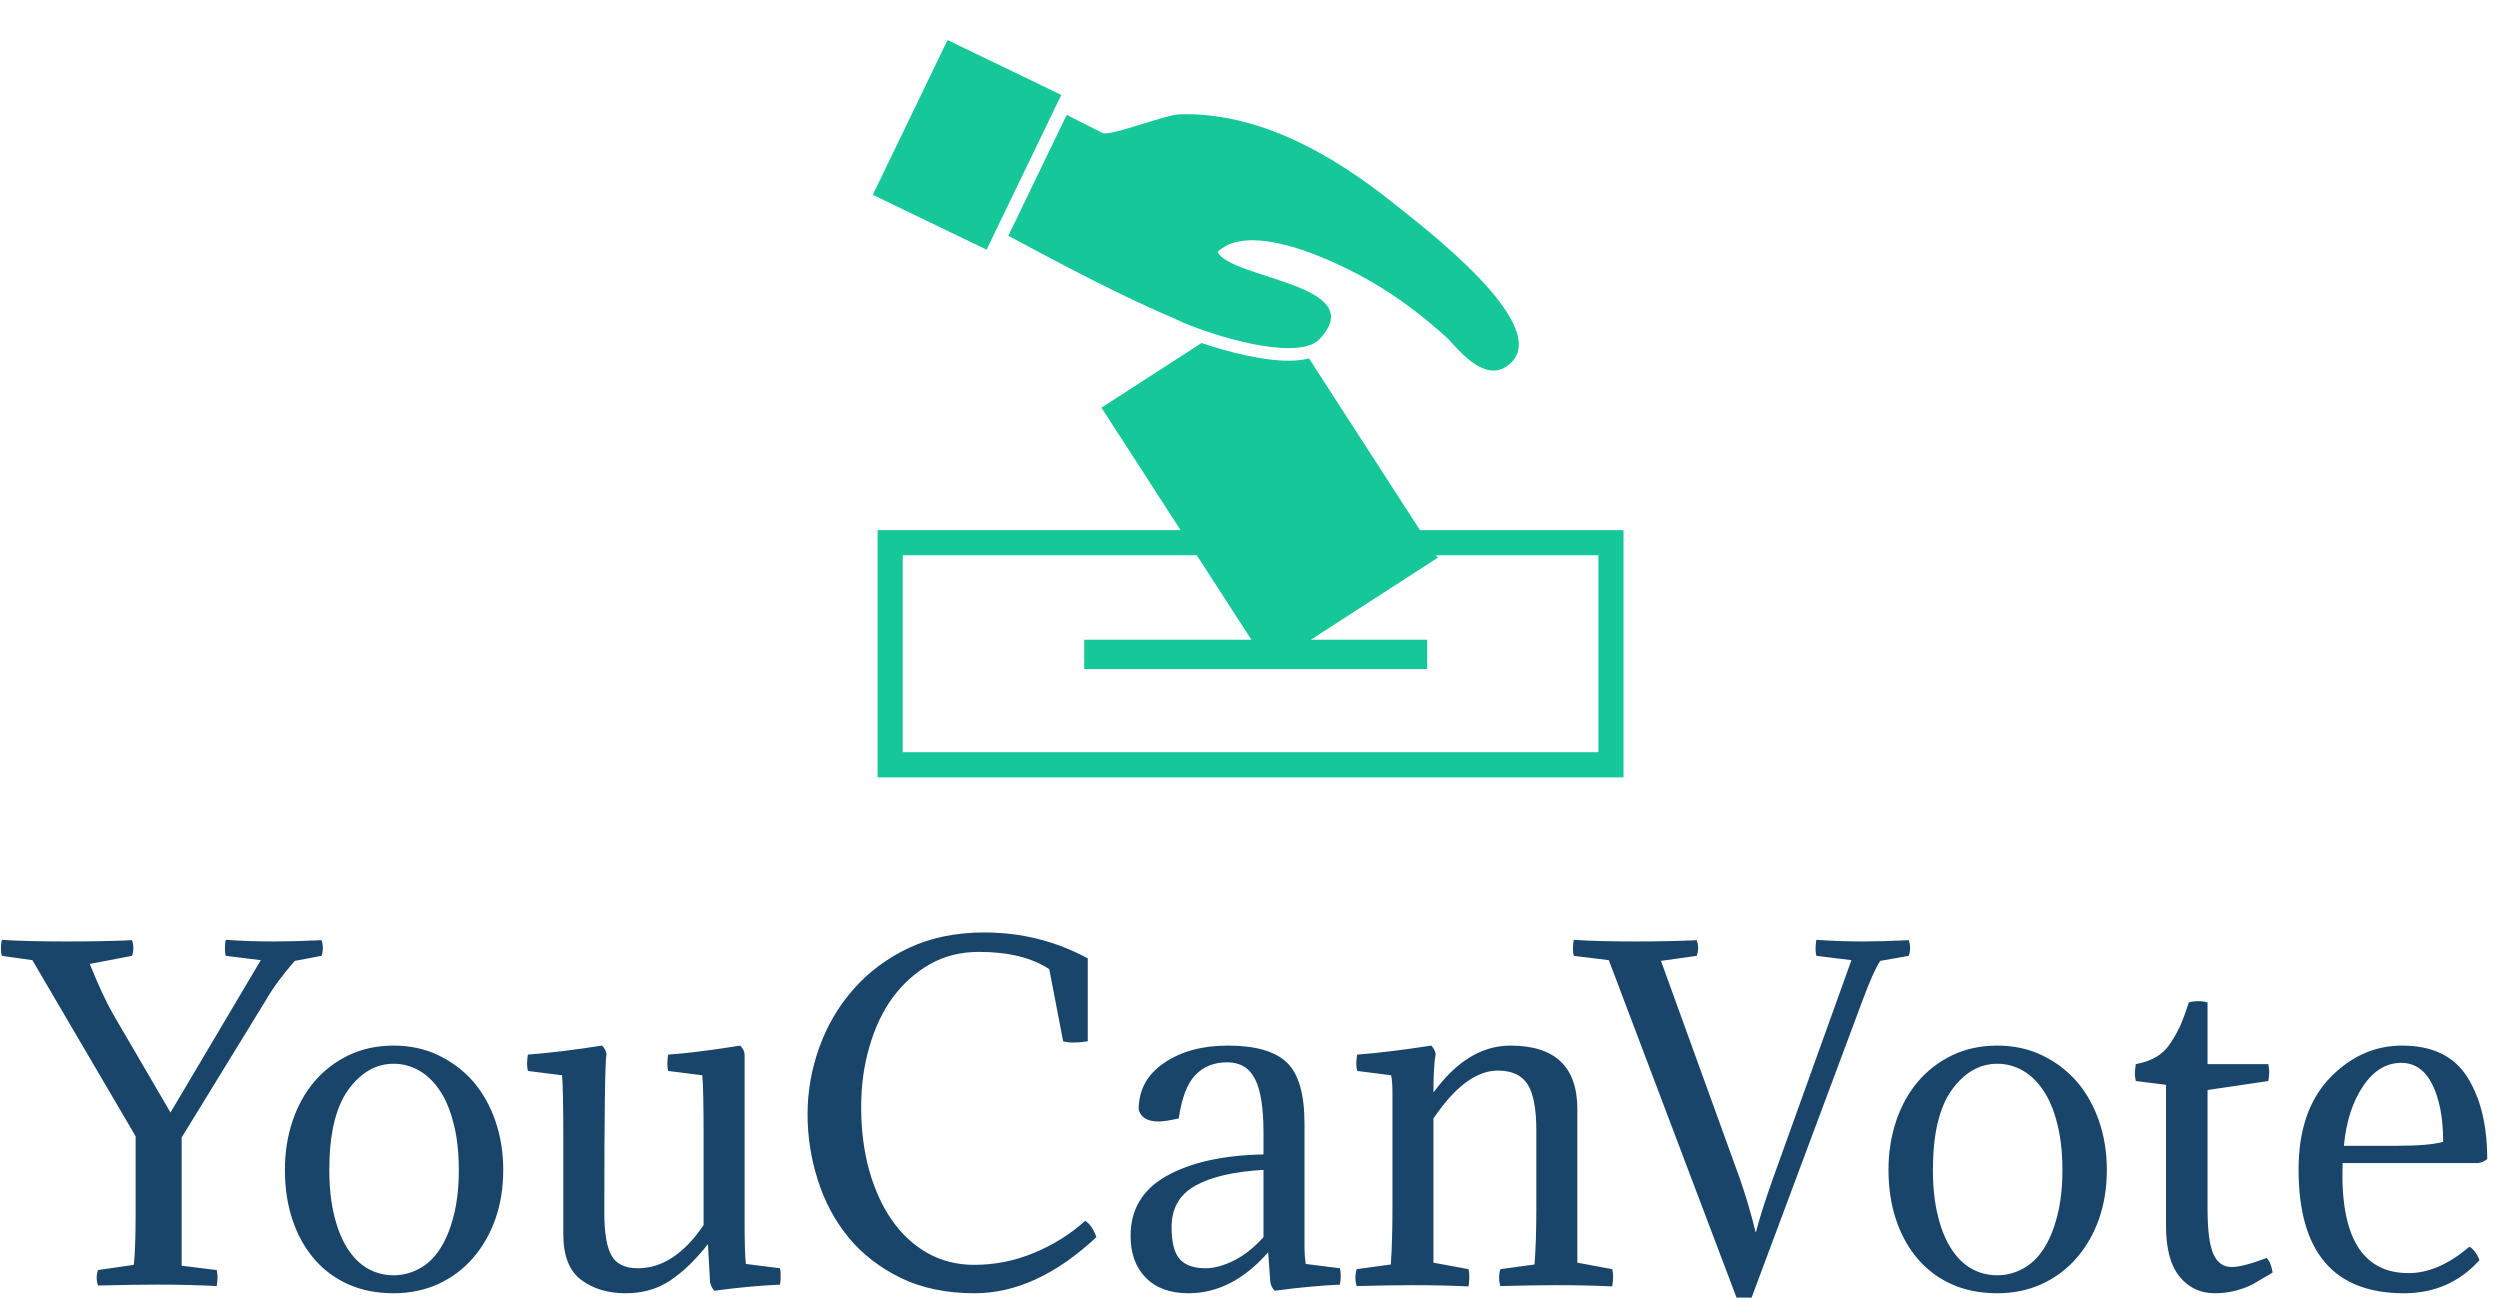 <?xml version="1.0" standalone="no"?>
<svg xmlns="http://www.w3.org/2000/svg" viewBox="0 0 139 73" width="139" height="73"><g fill="#16C79A" color="#16C79A" transform="translate(47.12 0) scale(0.233) "><svg width="188.667" height="188.0" x="0.0" y="0.0" viewBox="0 0 188.667 188"><polygon points="35.528,54.748 49.431,25.948 51.02,22.655 23.874,9.554 6.046,46.487 33.192,59.586 "></polygon><path d="M78.233,76.115c1.914,0.97,5.419,2.357,9.501,3.64c5.607,1.761,12.308,3.322,17.526,3.322c1.127,0,2.175-0.082,3.136-0.241  c1.969-0.326,3.547-1.005,4.491-2.173c11.727-12.889-21.541-14.124-24.562-20.555c2.05-1.993,4.966-2.778,8.284-2.778  c9.372,0,21.945,6.263,27.233,9.226c7.026,3.932,13.503,8.823,19.435,14.255c2.775,3.075,6.796,7.611,10.877,7.611  c1.297,0,2.601-0.458,3.872-1.568c-0.034,0.029-0.065,0.058-0.096,0.084c0.03-0.026,0.064-0.055,0.101-0.086  c10.653-9.103-21.062-33.009-27.691-38.319C116.373,37.337,99.2,27.256,80.778,27.256c-0.531,0-1.062,0.009-1.595,0.025  c-3.066,0.099-14.628,4.553-17.742,4.553c-0.26,0-0.46-0.031-0.593-0.098l-8.538-4.328L38.379,56.271  C51.502,63.295,64.69,70.336,78.233,76.115z"></path><path d="M136.607,126.501l-26.47-40.97c-1.417,0.358-3.039,0.545-4.877,0.545c-6.212,0-14.438-2.071-20.771-4.226L60.603,97.279  l18.879,29.222H7.184v59h178v-59H136.607z M179.184,179.501h-166v-47h70.174l13.027,20.163H56.489v7h81.847v-7h-27.784  l30.311-19.576l-0.379-0.587h38.7V179.501z"></path></svg></g><path fill="#19456B" fill-rule="nonzero" d="M6.31 4.58L6.31 4.58L9.48 10.01L14.50 1.54L12.55 1.30Q12.46 0.94 12.55 0.41L12.55 0.41Q13.87 0.50 15.19 0.50L15.19 0.50Q16.34 0.50 17.88 0.43L17.88 0.43Q18.02 0.86 17.88 1.30L17.88 1.30L16.39 1.58Q15.36 2.76 14.81 3.72L14.81 3.72L10.10 11.40L10.10 18.53L12.05 18.77Q12.14 19.13 12.05 19.66L12.05 19.66Q10.54 19.58 8.76 19.58L8.76 19.58Q7.46 19.58 5.45 19.63L5.45 19.63Q5.30 19.20 5.45 18.77L5.45 18.77L7.44 18.48Q7.54 17.57 7.54 15.67L7.54 15.67L7.54 11.33L1.80 1.54L0.10 1.30Q0 0.94 0.10 0.41L0.10 0.41Q1.42 0.50 3.70 0.50L3.70 0.50Q5.78 0.50 7.34 0.43L7.34 0.43Q7.49 0.86 7.34 1.30L7.34 1.30L4.99 1.75Q5.74 3.60 6.31 4.58ZM15.84 13.20L15.84 13.20Q15.84 11.76 16.26 10.50Q16.68 9.24 17.47 8.30Q18.26 7.37 19.38 6.83Q20.50 6.29 21.89 6.29L21.89 6.29Q23.26 6.29 24.38 6.83Q25.51 7.37 26.32 8.30Q27.12 9.24 27.55 10.50Q27.98 11.76 27.98 13.20L27.98 13.20Q27.98 14.69 27.54 15.94Q27.10 17.18 26.29 18.11Q25.49 19.03 24.36 19.55Q23.23 20.06 21.89 20.06L21.89 20.06Q20.47 20.06 19.36 19.56Q18.24 19.06 17.46 18.14Q16.68 17.23 16.26 15.97Q15.84 14.71 15.84 13.20ZM19.34 8.78L19.34 8.78Q18.31 10.25 18.31 13.20L18.31 13.20Q18.31 14.66 18.59 15.77Q18.86 16.87 19.34 17.60Q19.82 18.34 20.47 18.70Q21.12 19.06 21.89 19.06L21.89 19.06Q22.63 19.06 23.30 18.70Q23.98 18.34 24.46 17.60Q24.94 16.87 25.22 15.77Q25.51 14.66 25.51 13.20L25.51 13.20Q25.51 11.74 25.22 10.62Q24.94 9.50 24.44 8.77Q23.95 8.04 23.29 7.67Q22.63 7.30 21.89 7.30L21.89 7.30Q20.40 7.30 19.34 8.78ZM41.40 6.77L41.40 6.77L41.40 16.18Q41.40 17.78 41.47 18.43L41.47 18.43L43.37 18.67Q43.44 19.06 43.37 19.58L43.37 19.58Q41.62 19.66 39.72 19.92L39.72 19.92Q39.55 19.75 39.48 19.46L39.48 19.46L39.36 17.33Q38.35 18.62 37.28 19.34Q36.22 20.06 34.78 20.06L34.78 20.06Q33.31 20.06 32.32 19.32Q31.32 18.58 31.32 16.78L31.32 16.78L31.32 11.45Q31.32 8.71 31.25 7.94L31.25 7.94L29.35 7.70Q29.26 7.34 29.35 6.79L29.35 6.79Q31.01 6.67 33.48 6.29L33.48 6.29Q33.70 6.53 33.72 6.77L33.72 6.77Q33.60 7.39 33.60 15.58L33.60 15.58Q33.60 17.26 34.00 17.96Q34.39 18.67 35.47 18.67L35.47 18.67Q37.49 18.67 39.12 16.27L39.12 16.27L39.12 11.42Q39.12 8.71 39.05 7.94L39.05 7.94L37.15 7.70Q37.06 7.34 37.15 6.79L37.15 6.79Q38.59 6.70 41.16 6.29L41.16 6.29Q41.38 6.53 41.40 6.77ZM60.34 16.03L60.34 16.03Q60.74 16.30 60.96 16.94L60.96 16.94Q57.62 20.06 54.19 20.06L54.19 20.06Q51.84 20.06 50.09 19.21Q48.34 18.36 47.18 16.96Q46.03 15.55 45.47 13.76Q44.90 11.98 44.90 10.10L44.90 10.10Q44.90 8.21 45.55 6.40Q46.20 4.58 47.45 3.16Q48.70 1.73 50.53 0.86Q52.37 0 54.72 0L54.72 0Q57.82 0 60.48 1.44L60.48 1.44L60.48 6.05Q60.05 6.12 59.71 6.12L59.71 6.12Q59.35 6.12 59.11 6.05L59.11 6.05L58.34 2.04Q56.88 1.08 54.43 1.08L54.43 1.08Q52.92 1.08 51.71 1.76Q50.50 2.45 49.64 3.61Q48.79 4.78 48.34 6.35Q47.88 7.92 47.88 9.70L47.88 9.70Q47.88 11.59 48.32 13.20Q48.77 14.81 49.58 15.98Q50.40 17.16 51.56 17.82Q52.73 18.48 54.17 18.48L54.17 18.48Q55.90 18.48 57.50 17.81Q59.11 17.14 60.34 16.03ZM65.14 16.39L65.14 16.39Q65.14 17.64 65.59 18.16Q66.05 18.67 67.03 18.67L67.03 18.67Q67.75 18.67 68.63 18.23Q69.50 17.78 70.25 16.94L70.25 16.94L70.25 13.20Q67.78 13.34 66.46 14.08Q65.14 14.81 65.14 16.39ZM70.25 12.34L70.25 12.34L70.25 11.11Q70.25 9.07 69.78 8.15Q69.31 7.22 68.23 7.22L68.23 7.22Q67.13 7.22 66.46 7.93Q65.78 8.64 65.54 10.34L65.54 10.34Q64.78 10.51 64.42 10.51L64.42 10.51Q63.48 10.51 63.31 9.84L63.31 9.84Q63.31 8.21 64.73 7.25Q66.14 6.29 68.26 6.29L68.26 6.29Q70.58 6.29 71.56 7.24Q72.53 8.18 72.53 10.63L72.53 10.63L72.53 17.40Q72.53 18 72.60 18.43L72.60 18.43L74.50 18.67Q74.59 19.03 74.50 19.58L74.50 19.58Q72.79 19.66 70.87 19.92L70.87 19.92Q70.68 19.73 70.63 19.44L70.63 19.44L70.51 17.78Q68.52 20.06 66.07 20.06L66.07 20.06Q64.56 20.06 63.71 19.20Q62.86 18.34 62.86 16.87L62.86 16.87Q62.86 14.66 64.86 13.54Q66.86 12.41 70.25 12.34ZM85.42 15.41L85.42 11.02Q85.42 9.17 84.92 8.42Q84.43 7.68 83.28 7.68L83.28 7.68Q81.50 7.68 79.70 10.34L79.70 10.34L79.70 18.36L81.65 18.72Q81.74 19.10 81.65 19.68L81.65 19.68Q80.14 19.61 78.55 19.61L78.55 19.61Q77.45 19.61 75.43 19.66L75.43 19.66Q75.29 19.20 75.43 18.72L75.43 18.72L77.33 18.46Q77.42 17.14 77.42 15.41L77.42 15.41L77.42 8.83Q77.42 8.35 77.35 7.94L77.35 7.94L75.46 7.70Q75.36 7.34 75.46 6.79L75.46 6.79Q77.11 6.67 79.58 6.29L79.58 6.29Q79.80 6.53 79.82 6.77L79.82 6.77Q79.70 7.39 79.70 8.90L79.70 8.90Q81.60 6.29 83.98 6.29L83.98 6.29Q87.70 6.29 87.70 9.82L87.70 9.82L87.70 18.36L89.64 18.72Q89.74 19.10 89.64 19.68L89.64 19.68Q88.13 19.61 86.54 19.61L86.54 19.61Q85.44 19.61 83.42 19.66L83.42 19.66Q83.28 19.20 83.42 18.72L83.42 18.72L85.32 18.46Q85.42 17.14 85.42 15.41L85.42 15.41ZM97.61 16.66L97.61 16.66L97.63 16.66Q97.92 15.53 98.57 13.70L98.57 13.70L102.94 1.54L100.99 1.30Q100.90 0.94 100.99 0.41L100.99 0.41Q102.31 0.50 103.54 0.50L103.54 0.50Q104.59 0.50 106.13 0.43L106.13 0.43Q106.27 0.86 106.13 1.30L106.13 1.30L104.54 1.58Q104.16 2.16 103.58 3.72L103.58 3.72L97.39 20.30L96.55 20.30L89.45 1.54L87.50 1.30Q87.41 0.94 87.50 0.41L87.50 0.41Q88.82 0.50 90.91 0.50L90.91 0.50Q92.78 0.50 94.34 0.43L94.34 0.43Q94.49 0.86 94.34 1.30L94.34 1.30L92.35 1.58L96.74 13.70Q97.25 15.17 97.61 16.66ZM105.00 13.20L105.00 13.20Q105.00 11.76 105.42 10.50Q105.84 9.24 106.63 8.30Q107.42 7.37 108.54 6.83Q109.66 6.29 111.05 6.29L111.05 6.29Q112.42 6.29 113.54 6.83Q114.67 7.37 115.48 8.30Q116.28 9.24 116.71 10.50Q117.14 11.76 117.14 13.20L117.14 13.20Q117.14 14.69 116.70 15.94Q116.26 17.18 115.45 18.11Q114.65 19.03 113.52 19.55Q112.39 20.06 111.05 20.06L111.05 20.06Q109.63 20.06 108.52 19.56Q107.40 19.06 106.62 18.14Q105.84 17.23 105.42 15.97Q105.00 14.71 105.00 13.20ZM108.50 8.78L108.50 8.78Q107.47 10.25 107.47 13.20L107.47 13.20Q107.47 14.66 107.75 15.77Q108.02 16.87 108.50 17.60Q108.98 18.34 109.63 18.70Q110.28 19.06 111.05 19.06L111.05 19.06Q111.79 19.06 112.46 18.70Q113.14 18.34 113.62 17.60Q114.10 16.87 114.38 15.77Q114.67 14.66 114.67 13.20L114.67 13.20Q114.67 11.74 114.38 10.62Q114.10 9.50 113.60 8.77Q113.11 8.04 112.45 7.67Q111.79 7.30 111.05 7.30L111.05 7.30Q109.56 7.30 108.50 8.78ZM122.74 3.89L122.74 3.89L122.74 7.32L126.12 7.32Q126.17 7.61 126.17 7.75L126.17 7.75Q126.17 7.97 126.12 8.26L126.12 8.26L122.74 8.76L122.74 15.36Q122.74 17.14 123.06 17.87Q123.38 18.60 124.08 18.60L124.08 18.60Q124.70 18.60 126.02 18.10L126.02 18.10Q126.26 18.31 126.36 18.91L126.36 18.91Q125.64 19.34 125.27 19.55Q124.90 19.75 124.33 19.91Q123.77 20.06 123.14 20.06L123.14 20.06Q121.94 20.06 121.19 19.14Q120.43 18.22 120.43 16.32L120.43 16.32L120.43 8.47L118.75 8.26Q118.70 8.02 118.70 7.85L118.70 7.85Q118.70 7.66 118.75 7.32L118.75 7.32Q119.42 7.20 119.92 6.90Q120.41 6.60 120.74 6.06Q121.08 5.52 121.26 5.10Q121.44 4.68 121.70 3.89L121.70 3.89Q121.92 3.82 122.23 3.82L122.23 3.82Q122.52 3.82 122.74 3.89ZM137.78 12.82L137.78 12.82L130.25 12.82Q130.03 18.94 133.92 18.94L133.92 18.94Q135.58 18.94 137.30 17.47L137.30 17.47Q137.66 17.69 137.86 18.22L137.86 18.22Q136.20 20.06 133.66 20.06L133.66 20.06Q127.80 20.06 127.80 13.18L127.80 13.18Q127.80 9.91 129.53 8.10Q131.26 6.29 133.56 6.29L133.56 6.29Q136.08 6.29 137.18 8.04Q138.29 9.79 138.29 12.60L138.29 12.60Q138.05 12.79 137.78 12.82ZM133.51 7.25L133.51 7.25Q132.26 7.25 131.39 8.54Q130.51 9.84 130.32 11.86L130.32 11.86L133.30 11.86Q135.07 11.86 135.84 11.64L135.84 11.64Q135.84 9.67 135.24 8.46Q134.64 7.25 133.51 7.25Z" transform="translate(0, 51.845)"></path></svg>